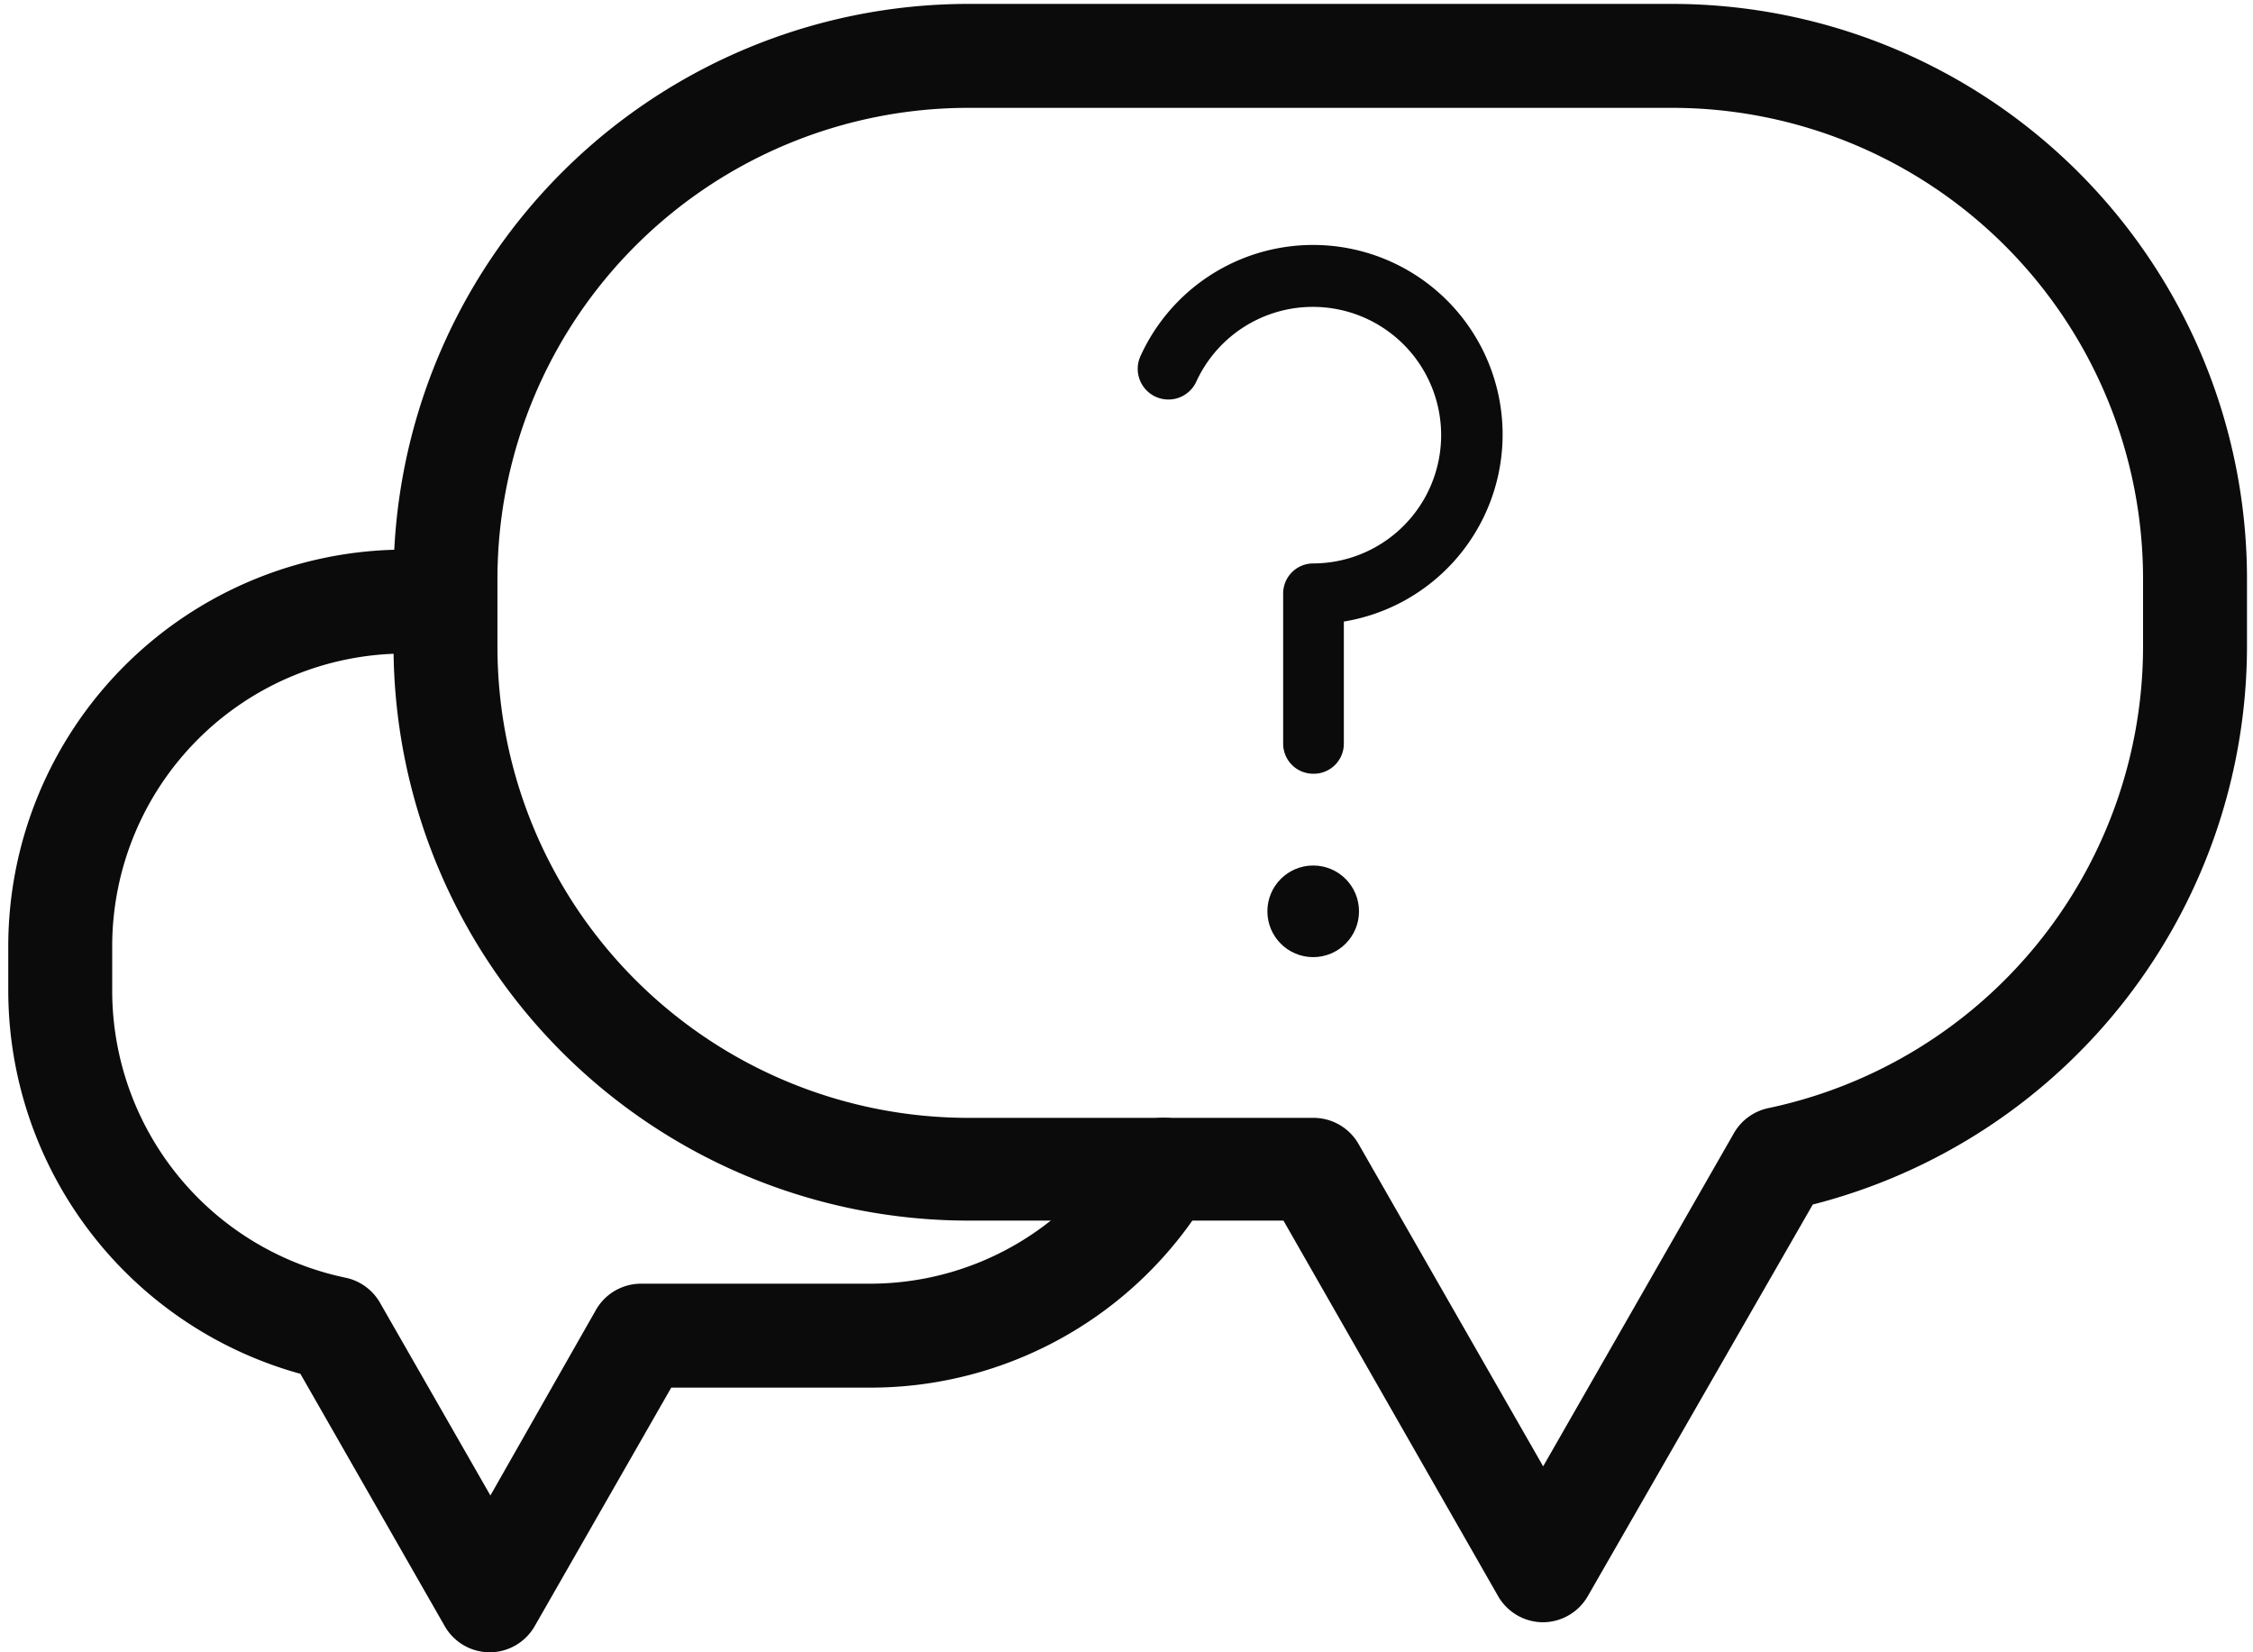 <svg id="Layer_1" data-name="Layer 1" xmlns="http://www.w3.org/2000/svg" viewBox="0 0 150 110"><defs><style>.cls-1{fill:#0c0b0b}</style></defs><title>Buzzeasy_icons_v1</title><path class="cls-1" d="M32.61 110a3.46 3.46 0 0 1-3-1.74L20 91.46A26.49 26.49 0 0 1 .55 66v-3a26.42 26.42 0 0 1 26.38-26.41h2.72a3.46 3.46 0 0 1 0 6.92h-2.72A19.49 19.49 0 0 0 7.47 63v3A19.53 19.53 0 0 0 23 85.06a3.46 3.46 0 0 1 2.3 1.67l7.35 12.83 7.03-12.36a3.46 3.46 0 0 1 3-1.74h15.16a19.34 19.34 0 0 0 16.66-9.38 3.46 3.46 0 1 1 5.92 3.59 26.22 26.22 0 0 1-22.58 12.71H44.69l-9.08 15.86a3.46 3.46 0 0 1-3 1.76z"/><path class="cls-1" d="M102.74 108a3.46 3.46 0 0 1-3-1.74l-14.29-25h-21A38.29 38.29 0 0 1 26.2 43.09v-4.58A38.29 38.29 0 0 1 64.45.26h46.9a38.29 38.29 0 0 1 38.25 38.25v4.58a38.4 38.4 0 0 1-28.91 37.1l-15 26.11a3.46 3.46 0 0 1-2.95 1.7zM64.45 7.18a31.36 31.36 0 0 0-31.33 31.33v4.58a31.36 31.36 0 0 0 31.33 31.33h23a3.46 3.46 0 0 1 3 1.74l12.29 21.46 12.7-22.18a3.46 3.46 0 0 1 2.3-1.67 31.43 31.43 0 0 0 24.94-30.68v-4.58a31.36 31.36 0 0 0-31.33-31.33z"/><path class="cls-1" d="M87.43 51.51a2 2 0 0 1-2-2v-10a2 2 0 0 1 2-2 8.54 8.54 0 1 0-7.78-12.11 2 2 0 0 1-3.72-1.69 12.62 12.62 0 1 1 13.54 17.67v8.08a2 2 0 0 1-2.04 2.05z"/><circle class="cls-1" cx="87.43" cy="60.67" r="3.05"/></svg>